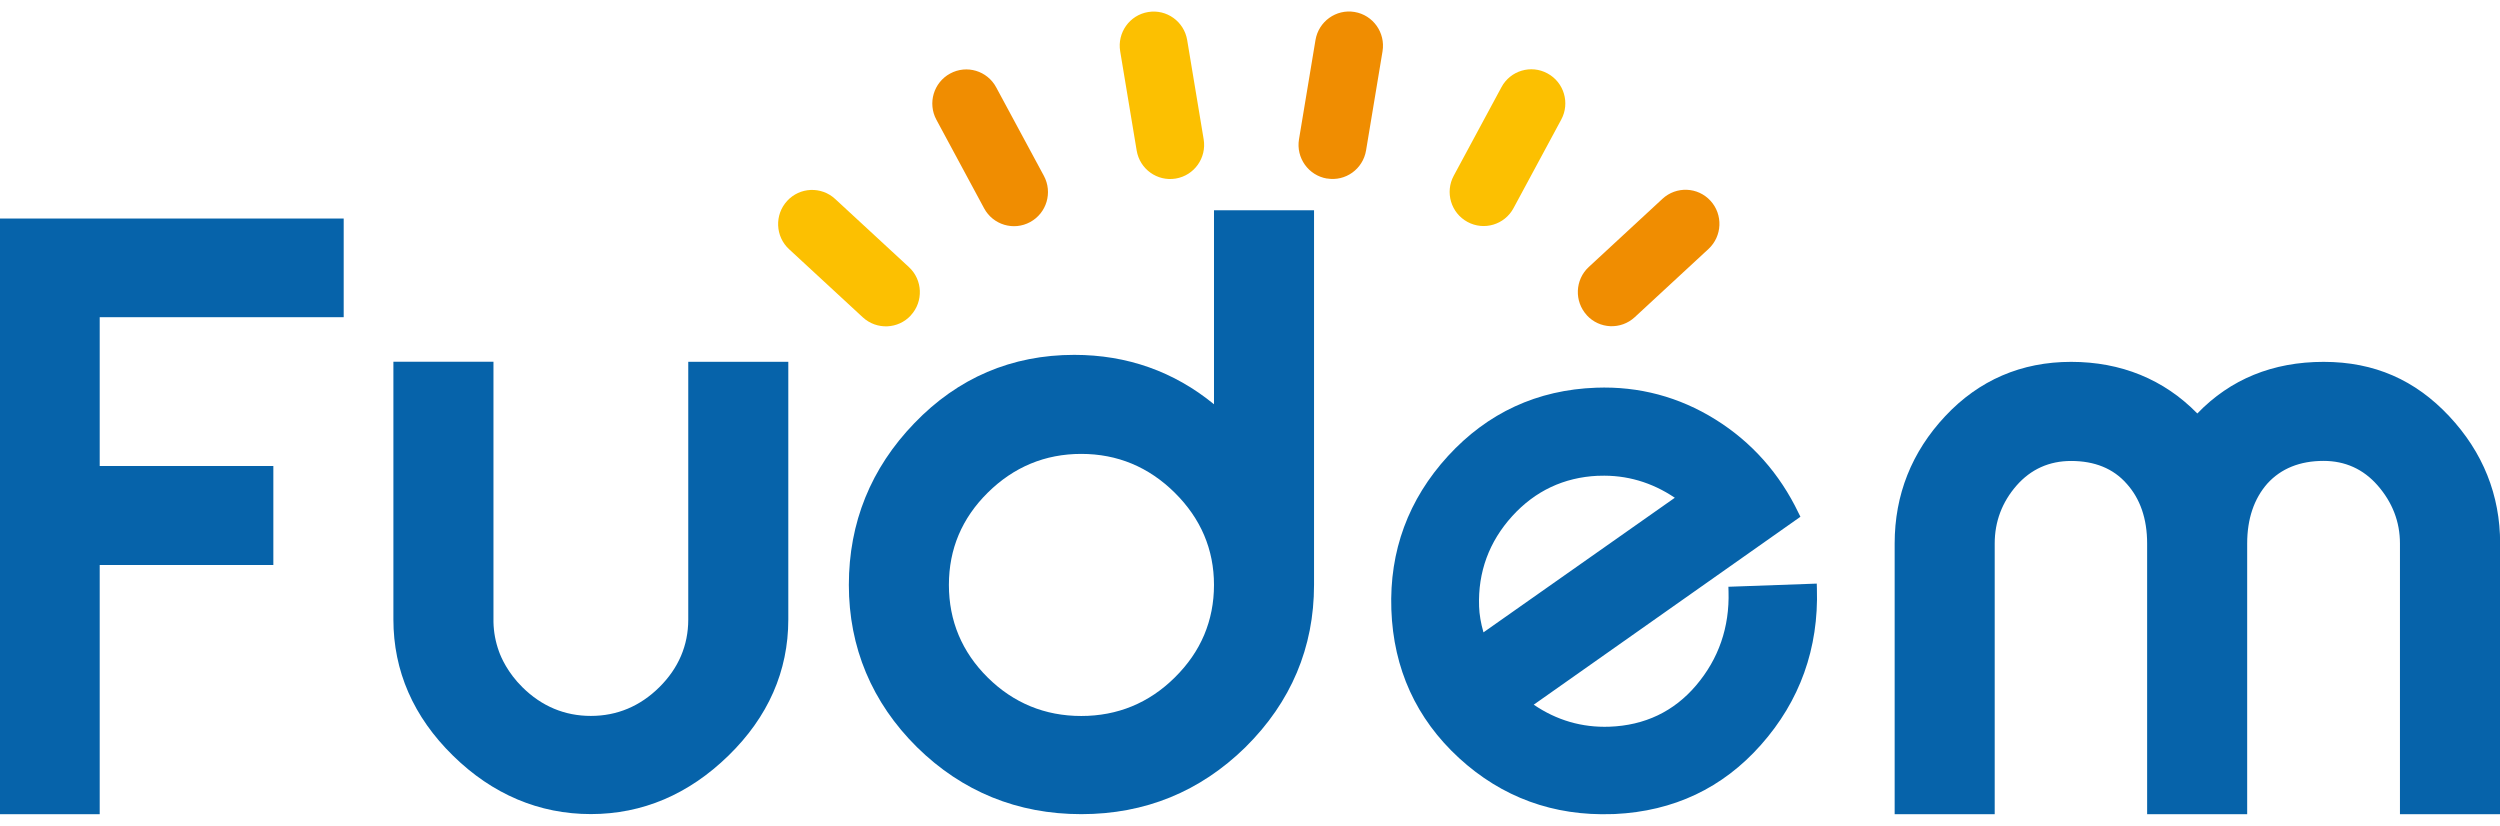 <svg width="109" height="36" viewBox="0 0 109 36" fill="none" xmlns="http://www.w3.org/2000/svg">
<g clip-path="url(#clip0_310_779)">
<path d="M39.715 13.748C39.161 14.354 38.223 14.392 37.619 13.836L34.405 10.866C33.801 10.31 33.764 9.368 34.317 8.762C34.871 8.156 35.809 8.118 36.412 8.674L39.627 11.644C40.231 12.2 40.268 13.142 39.715 13.745" fill="#FCC001"/>
<path d="M44.915 9.682C44.196 10.074 43.295 9.804 42.907 9.082L40.828 5.223C40.437 4.501 40.706 3.596 41.425 3.207C42.145 2.814 43.045 3.084 43.433 3.807L45.513 7.666C45.903 8.388 45.634 9.292 44.915 9.682Z" fill="#F08D01"/>
<path d="M51.263 7.785C50.456 7.92 49.694 7.374 49.559 6.564L48.84 2.237C48.705 1.426 49.249 0.66 50.056 0.525C50.863 0.39 51.626 0.936 51.761 1.747L52.48 6.074C52.614 6.884 52.07 7.65 51.263 7.785Z" fill="#FCC001"/>
<path d="M57.856 7.785C57.049 7.65 56.502 6.884 56.636 6.074L57.355 1.747C57.49 0.936 58.253 0.387 59.06 0.522C59.866 0.657 60.41 1.423 60.279 2.233L59.56 6.56C59.425 7.371 58.662 7.92 57.856 7.782" fill="#F08D01"/>
<path d="M63.981 9.675C63.262 9.286 62.993 8.382 63.384 7.66L65.464 3.8C65.852 3.078 66.752 2.808 67.471 3.201C68.191 3.59 68.46 4.494 68.069 5.216L65.989 9.076C65.601 9.798 64.701 10.068 63.981 9.675Z" fill="#FCC001"/>
<path d="M69.185 13.742C68.632 13.139 68.669 12.197 69.27 11.641L72.484 8.668C73.085 8.112 74.023 8.149 74.576 8.752C75.13 9.355 75.092 10.297 74.489 10.856L71.274 13.83C70.671 14.386 69.736 14.348 69.182 13.742" fill="#F08D01"/>
<path d="M4.347 13.83V20.317H11.918V24.635H4.347V35.5H0V9.528H14.985V13.83H4.347Z" fill="#0663AA"/>
<path d="M34.37 15.774V27.009C34.37 29.257 33.492 31.258 31.759 32.947C30.027 34.636 28.01 35.494 25.761 35.494C23.513 35.494 21.468 34.636 19.748 32.944C18.025 31.255 17.152 29.254 17.152 27.006V15.771H21.515V27.119C21.524 27.559 21.605 27.992 21.756 28.406C21.846 28.661 22.131 29.326 22.778 29.964C23.616 30.793 24.62 31.214 25.761 31.214C26.903 31.214 27.907 30.793 28.745 29.964C29.583 29.135 30.008 28.14 30.008 27.009V15.774H34.37Z" fill="#0663AA"/>
<path d="M52.93 9.167V17.626C51.188 16.198 49.14 15.472 46.838 15.472C44.111 15.472 41.766 16.474 39.865 18.452C37.97 20.415 37.01 22.786 37.01 25.502C37.01 28.218 38.011 30.627 39.981 32.577C41.951 34.514 44.362 35.497 47.145 35.497C49.928 35.497 52.323 34.514 54.297 32.583L54.306 32.573C56.289 30.611 57.292 28.231 57.292 25.499V9.167H52.93ZM43.064 21.482C44.199 20.358 45.569 19.79 47.142 19.79C48.715 19.79 50.084 20.358 51.219 21.482C52.355 22.607 52.93 23.957 52.93 25.502C52.93 26.28 52.786 27.009 52.502 27.684C52.217 28.359 51.789 28.978 51.219 29.54C50.097 30.652 48.724 31.217 47.142 31.217C45.559 31.217 44.187 30.652 43.064 29.54C41.941 28.428 41.372 27.069 41.372 25.502C41.372 23.935 41.941 22.594 43.064 21.482Z" fill="#0663AA"/>
<path d="M109 23.693V35.5H104.638V23.693C104.638 22.751 104.309 21.903 103.665 21.165C103.043 20.453 102.249 20.095 101.307 20.095C100.278 20.095 99.453 20.427 98.856 21.084C98.274 21.746 97.977 22.625 97.977 23.696V35.503H93.615V23.696C93.615 22.616 93.311 21.74 92.717 21.084C92.138 20.427 91.325 20.098 90.3 20.098C89.346 20.098 88.545 20.459 87.923 21.168C87.288 21.894 86.969 22.745 86.969 23.696V35.503H82.607V23.696C82.607 21.57 83.351 19.702 84.815 18.141C86.284 16.574 88.133 15.777 90.3 15.777C92.467 15.777 94.343 16.534 95.803 18.028C97.242 16.534 99.093 15.777 101.31 15.777C103.528 15.777 105.307 16.571 106.78 18.141C108.256 19.715 109.006 21.583 109.006 23.696" fill="#0663AA"/>
<path d="M75.358 25.577L75.364 25.784C75.411 27.345 74.933 28.727 73.951 29.882C72.984 31.022 71.709 31.631 70.164 31.685C68.975 31.726 67.868 31.405 66.871 30.724L78.498 22.531L78.419 22.371C77.594 20.647 76.371 19.272 74.792 18.289C73.21 17.303 71.462 16.835 69.591 16.904C67.03 16.995 64.86 17.997 63.131 19.884C61.405 21.771 60.573 24.023 60.663 26.579C60.754 29.16 61.748 31.336 63.615 33.051C65.479 34.762 67.731 35.585 70.298 35.494C70.336 35.494 70.373 35.494 70.411 35.491C71.687 35.431 72.862 35.148 73.926 34.646C74.989 34.144 75.943 33.418 76.775 32.479C78.476 30.564 79.298 28.268 79.217 25.656L79.211 25.445L75.358 25.583V25.577ZM65.936 22.5C66.933 21.404 68.187 20.814 69.663 20.744H69.729C70.908 20.701 72.015 21.024 73.022 21.702L64.679 27.571C64.563 27.169 64.5 26.789 64.488 26.444C64.435 24.943 64.923 23.615 65.936 22.5Z" fill="#0663AA"/>
</g>
<defs>
<clipPath id="clip0_310_779">
<rect width="109" height="35" fill="white" transform="translate(0 0.5)"/>
</clipPath>
</defs>
</svg>
